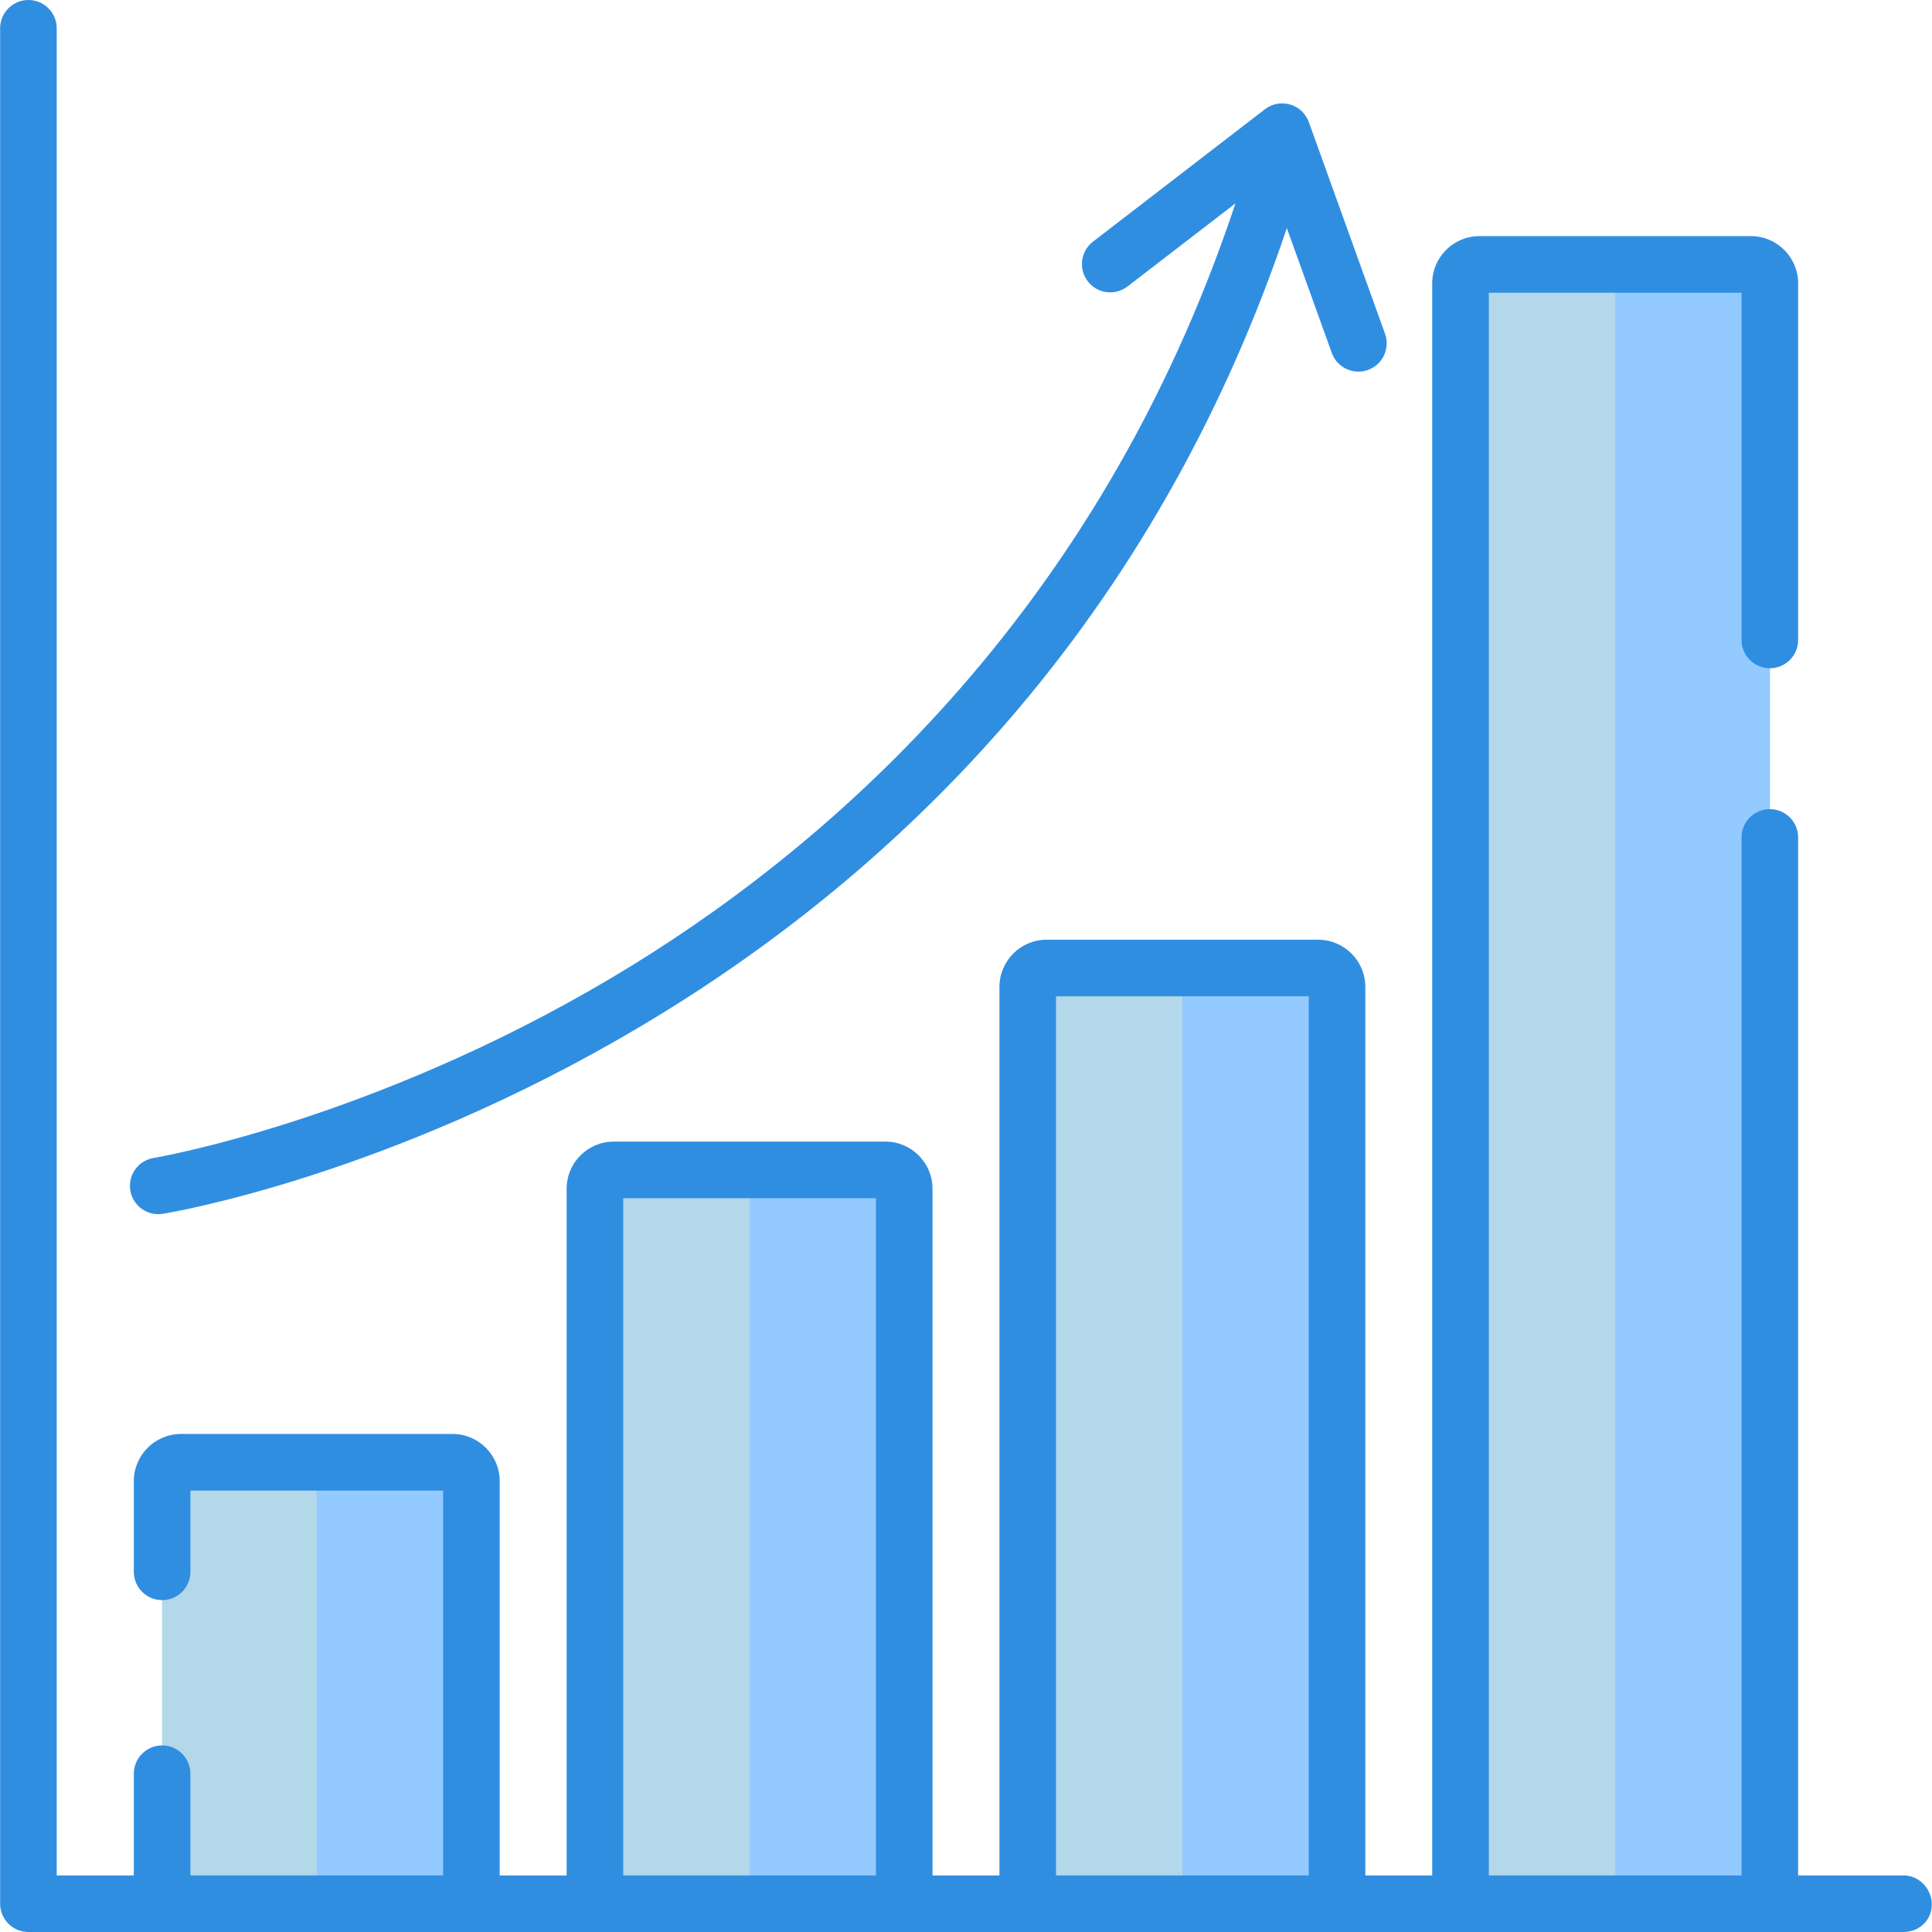 <svg width="45" height="45" viewBox="0 0 45 45" fill="none" xmlns="http://www.w3.org/2000/svg">
<g clip-path="url(#clip0_3_6849)">
<path d="M10.98 44.381H3.775V34.539C3.775 34.296 3.972 34.1 4.215 34.1H10.54C10.783 34.1 10.98 34.296 10.98 34.539V44.381H10.98Z" fill="#B3D8E9"/>
<path d="M10.981 44.381H7.378V34.1H10.541C10.784 34.1 10.98 34.296 10.98 34.539C10.981 34.539 10.981 44.381 10.981 44.381Z" fill="#93CAFF"/>
<path d="M21.062 44.381H13.857V27.728C13.857 27.485 14.054 27.289 14.297 27.289H20.622C20.865 27.289 21.062 27.486 21.062 27.728L21.062 44.381Z" fill="#B3D8E9"/>
<path d="M21.062 44.381H17.459V27.289H20.622C20.865 27.289 21.062 27.486 21.062 27.728V44.381Z" fill="#93CAFF"/>
<path d="M31.143 44.381H23.939V23.027C23.939 22.784 24.136 22.587 24.378 22.587H30.704C30.947 22.587 31.143 22.784 31.143 23.027V44.381H31.143Z" fill="#B3D8E9"/>
<path d="M31.142 44.382H27.54V22.588H30.703C30.945 22.588 31.142 22.785 31.142 23.027V44.382H31.142Z" fill="#93CAFF"/>
<path d="M41.223 44.381H34.019V6.639C34.019 6.396 34.216 6.199 34.458 6.199H40.784C41.026 6.199 41.223 6.396 41.223 6.639V44.381H41.223Z" fill="#B3D8E9"/>
<path d="M41.224 44.381H37.622V6.199H40.784C41.027 6.199 41.224 6.396 41.224 6.639V44.381Z" fill="#93CAFF"/>
<path d="M30.485 2.843C30.413 2.645 30.251 2.493 30.049 2.434C29.847 2.375 29.629 2.416 29.462 2.545L25.457 5.629C25.169 5.851 25.115 6.264 25.337 6.553C25.559 6.841 25.973 6.895 26.261 6.673L28.776 4.737C25.569 14.38 19.167 19.852 14.242 22.777C8.613 26.119 3.629 26.963 3.579 26.971C3.22 27.029 2.977 27.368 3.035 27.727C3.088 28.05 3.367 28.28 3.685 28.28C3.72 28.28 3.756 28.278 3.791 28.272C4.003 28.238 9.032 27.392 14.869 23.937C18.299 21.907 21.289 19.393 23.756 16.466C26.479 13.233 28.566 9.488 29.973 5.313L31.02 8.22C31.117 8.489 31.37 8.656 31.64 8.656C31.714 8.656 31.79 8.643 31.863 8.617C32.206 8.494 32.383 8.116 32.26 7.774L30.485 2.843Z" fill="#308EE1"/>
<path d="M44.337 43.682H41.882V19.505C41.882 19.141 41.587 18.846 41.223 18.846C40.859 18.846 40.564 19.141 40.564 19.505V43.682H34.678V6.818H40.564V14.906C40.564 15.27 40.859 15.565 41.223 15.565C41.587 15.565 41.882 15.27 41.882 14.906V6.598C41.882 5.993 41.389 5.5 40.783 5.5H34.458C33.852 5.5 33.359 5.993 33.359 6.598V43.682H31.801V22.987C31.801 22.381 31.308 21.888 30.703 21.888H24.377C23.771 21.888 23.279 22.381 23.279 22.987V43.682H21.72V27.688C21.72 27.082 21.227 26.59 20.622 26.59H14.296C13.691 26.59 13.198 27.082 13.198 27.688V43.682H11.639V34.499C11.639 33.893 11.147 33.4 10.541 33.4H4.215C3.609 33.4 3.117 33.893 3.117 34.499V36.611C3.117 36.975 3.412 37.27 3.776 37.27C4.14 37.27 4.435 36.975 4.435 36.611V34.718H10.321V43.682H4.435V41.313C4.435 40.949 4.14 40.654 3.776 40.654C3.412 40.654 3.117 40.949 3.117 41.313V43.682H1.321V0.659C1.321 0.295 1.026 0 0.662 0C0.298 0 0.003 0.295 0.003 0.659V44.341C0.003 44.705 0.298 45 0.662 45H3.776H10.98H13.857H21.061H23.938H31.142H34.019H41.223H44.337C44.701 45 44.996 44.724 44.996 44.36C44.996 43.996 44.701 43.682 44.337 43.682ZM14.516 43.682V27.908H20.402V43.682H14.516V43.682ZM24.597 43.682V23.206H30.483V43.682H24.597Z" fill="#308EE1"/>
</g>
<defs>
<clipPath id="clip0_3_6849">
<rect width="45" height="45" fill="white"/>
</clipPath>
</defs>
</svg>
